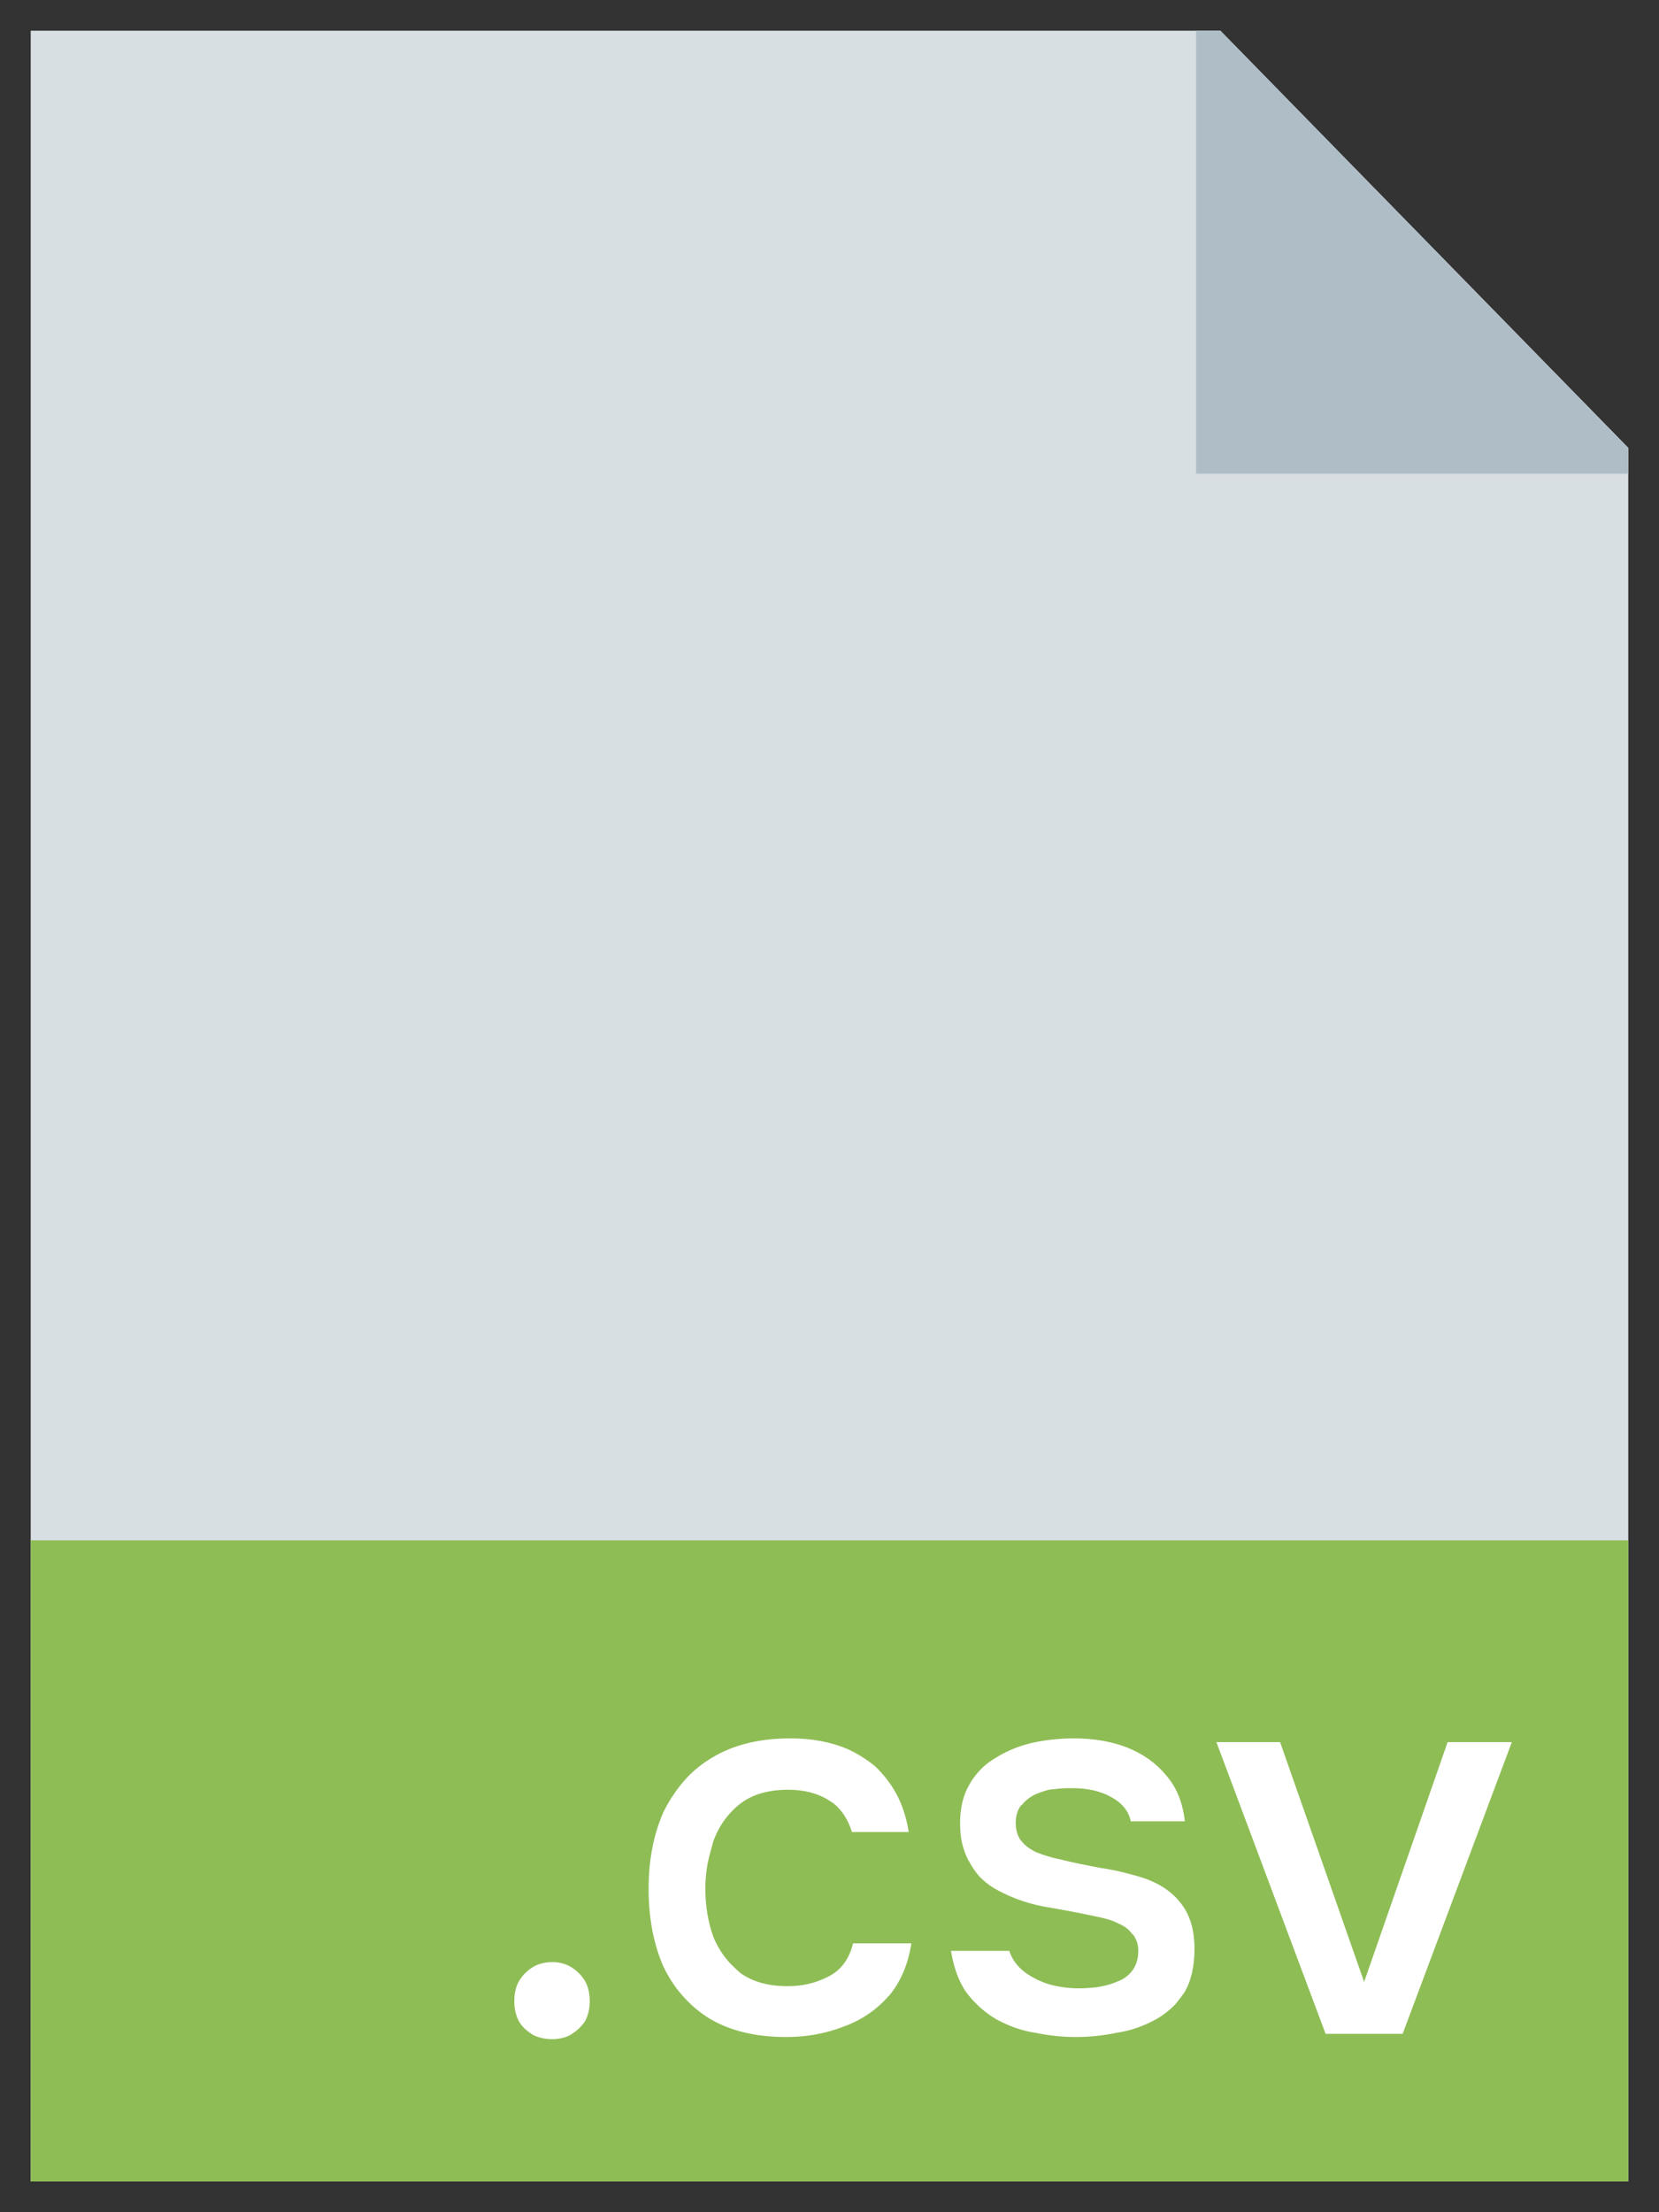 <svg width="31" height="41.333" viewBox="0 0 31 41.333" fill="none" xmlns="http://www.w3.org/2000/svg" xmlns:xlink="http://www.w3.org/1999/xlink">
	<rect x="0" y="0" width="31" height="41.333" fill="#333333" stroke="none"/>
	<desc>
			Created with Pixso.
	</desc>
	<defs>
		<clipPath id="clip2014_532">
			<rect id="csv" rx="0" width="29.852" height="40.185" transform="translate(0.574 0.574)" fill="white" fill-opacity="0"/>
		</clipPath>
	</defs>
	<rect id="csv" rx="0" width="29.852" height="40.185" transform="translate(0.574 0.574)" fill="#FFFFFF" fill-opacity="0"/>
	<g clip-path="url(#clip2014_532)">
		<path id="Vector" d="M21.98 0L1.04 0C0.46 0 -0.01 0.48 -0.01 1.42L-0.01 40.59C-0.01 40.84 0.46 41.33 1.04 41.33L29.95 41.33C30.53 41.33 31 40.84 31 40.59L31 9.57C31 9.06 30.94 8.89 30.82 8.77L22.42 0.18C22.31 0.06 22.14 0 21.98 0Z" fill="#D8DFE3" fill-opacity="1" fill-rule="nonzero"/>
		<path id="Vector" d="M29.95 41.33L1.04 41.33C0.46 41.33 -0.01 40.84 -0.01 40.25L-0.01 28.78L31 28.78L31 40.25C31 40.84 30.53 41.33 29.95 41.33Z" fill="#8EBD55" fill-opacity="1" fill-rule="nonzero"/>
		<path id=".csv" d="M13.25 37.71Q13.83 38.06 14.69 38.06Q15.26 38.06 15.75 37.87C16.09 37.75 16.37 37.56 16.6 37.3Q16.61 37.29 16.62 37.28L16.62 37.28L16.62 37.28Q16.94 36.89 17.03 36.31L15.94 36.31Q15.87 36.6 15.69 36.78L15.69 36.78Q15.6 36.87 15.48 36.93C15.25 37.05 15 37.11 14.72 37.11Q14.17 37.11 13.83 36.86Q13.74 36.78 13.66 36.7Q13.45 36.48 13.33 36.19Q13.18 35.77 13.18 35.29Q13.18 34.94 13.27 34.62L13.27 34.62L13.27 34.62L13.27 34.62Q13.3 34.51 13.33 34.4Q13.44 34.1 13.64 33.88Q13.72 33.79 13.82 33.71Q14.16 33.44 14.73 33.44C15.01 33.44 15.26 33.5 15.46 33.62Q15.52 33.66 15.57 33.69L15.57 33.69Q15.81 33.88 15.92 34.23L16.98 34.23Q16.89 33.66 16.59 33.27Q16.48 33.12 16.35 33L16.35 33Q16.12 32.81 15.84 32.68Q15.37 32.48 14.77 32.48Q13.89 32.48 13.29 32.85Q13.04 33 12.84 33.21L12.84 33.21L12.84 33.21Q12.58 33.49 12.4 33.85Q12.12 34.48 12.12 35.29Q12.12 36.1 12.39 36.73Q12.56 37.09 12.82 37.36Q13.01 37.56 13.25 37.71ZM20.1 38.06C19.84 38.06 19.59 38.03 19.34 37.98C19.08 37.94 18.84 37.85 18.62 37.73C18.4 37.6 18.22 37.44 18.06 37.23C17.91 37.02 17.82 36.75 17.77 36.45L18.86 36.45C18.91 36.61 19.01 36.74 19.15 36.85C19.29 36.95 19.45 37.03 19.62 37.08Q19.89 37.15 20.15 37.15Q20.31 37.15 20.49 37.13C20.62 37.11 20.75 37.08 20.86 37.03C20.98 36.99 21.08 36.92 21.15 36.83C21.23 36.73 21.27 36.6 21.27 36.45Q21.27 36.3 21.2 36.19Q21.19 36.16 21.16 36.14Q21.07 36.01 20.9 35.94C20.79 35.88 20.65 35.84 20.49 35.81Q20.03 35.71 19.49 35.62C19.14 35.55 18.83 35.43 18.56 35.27C18.46 35.21 18.38 35.14 18.3 35.06C18.23 34.98 18.16 34.88 18.11 34.78Q18.1 34.77 18.09 34.75L18.09 34.75Q18.02 34.61 17.98 34.45Q17.94 34.28 17.94 34.07Q17.94 33.64 18.11 33.35Q18.18 33.22 18.28 33.11L18.28 33.11Q18.41 32.96 18.58 32.86C18.78 32.73 19.01 32.63 19.26 32.57C19.52 32.51 19.79 32.48 20.07 32.48Q20.62 32.48 21.06 32.65C21.36 32.77 21.6 32.94 21.79 33.17C21.99 33.4 22.1 33.68 22.14 34.03L21.13 34.03C21.09 33.84 20.97 33.69 20.77 33.58C20.58 33.47 20.33 33.41 20.04 33.41C19.93 33.41 19.82 33.41 19.7 33.43Q19.65 33.43 19.6 33.44Q19.48 33.47 19.36 33.52C19.25 33.57 19.16 33.64 19.09 33.73Q19.09 33.73 19.08 33.73L19.08 33.73Q18.98 33.86 18.98 34.06Q18.98 34.25 19.07 34.38Q19.07 34.39 19.08 34.39C19.15 34.48 19.24 34.55 19.37 34.61C19.5 34.66 19.65 34.71 19.81 34.74C20.04 34.8 20.3 34.85 20.56 34.9C20.84 34.94 21.06 35 21.24 35.05C21.46 35.11 21.66 35.2 21.82 35.32C21.98 35.44 22.1 35.58 22.19 35.76Q22.32 36.03 22.32 36.41Q22.32 36.91 22.13 37.23Q22.05 37.34 21.97 37.44L21.97 37.44Q21.81 37.61 21.6 37.73C21.38 37.85 21.14 37.94 20.87 37.98Q20.48 38.06 20.1 38.06ZM22.73 32.55L24.77 38L26.21 38L28.25 32.55L27.05 32.55L25.49 37.03L23.92 32.55L22.73 32.55ZM9.96 38.02Q10.12 38.1 10.32 38.1Q10.51 38.1 10.66 38.02Q10.74 37.97 10.82 37.9Q10.88 37.84 10.93 37.77Q11.02 37.6 11.02 37.39Q11.02 37.17 10.93 37.01L10.93 37.01Q10.88 36.93 10.82 36.87Q10.73 36.78 10.63 36.73Q10.49 36.66 10.32 36.66Q10.16 36.66 10.02 36.72Q9.91 36.77 9.81 36.87Q9.75 36.93 9.7 37.01L9.7 37.01Q9.61 37.17 9.61 37.39Q9.61 37.62 9.71 37.79Q9.75 37.85 9.8 37.9Q9.88 37.97 9.96 38.02Z" fill="#FFFFFF" fill-opacity="1" fill-rule="evenodd"/>
		<path id="Vector" d="M22.35 0.11L22.35 8.85L30.89 8.85L22.35 0.11Z" fill="#AFBDC7" fill-opacity="1" fill-rule="nonzero"/>
	</g>
</svg>
